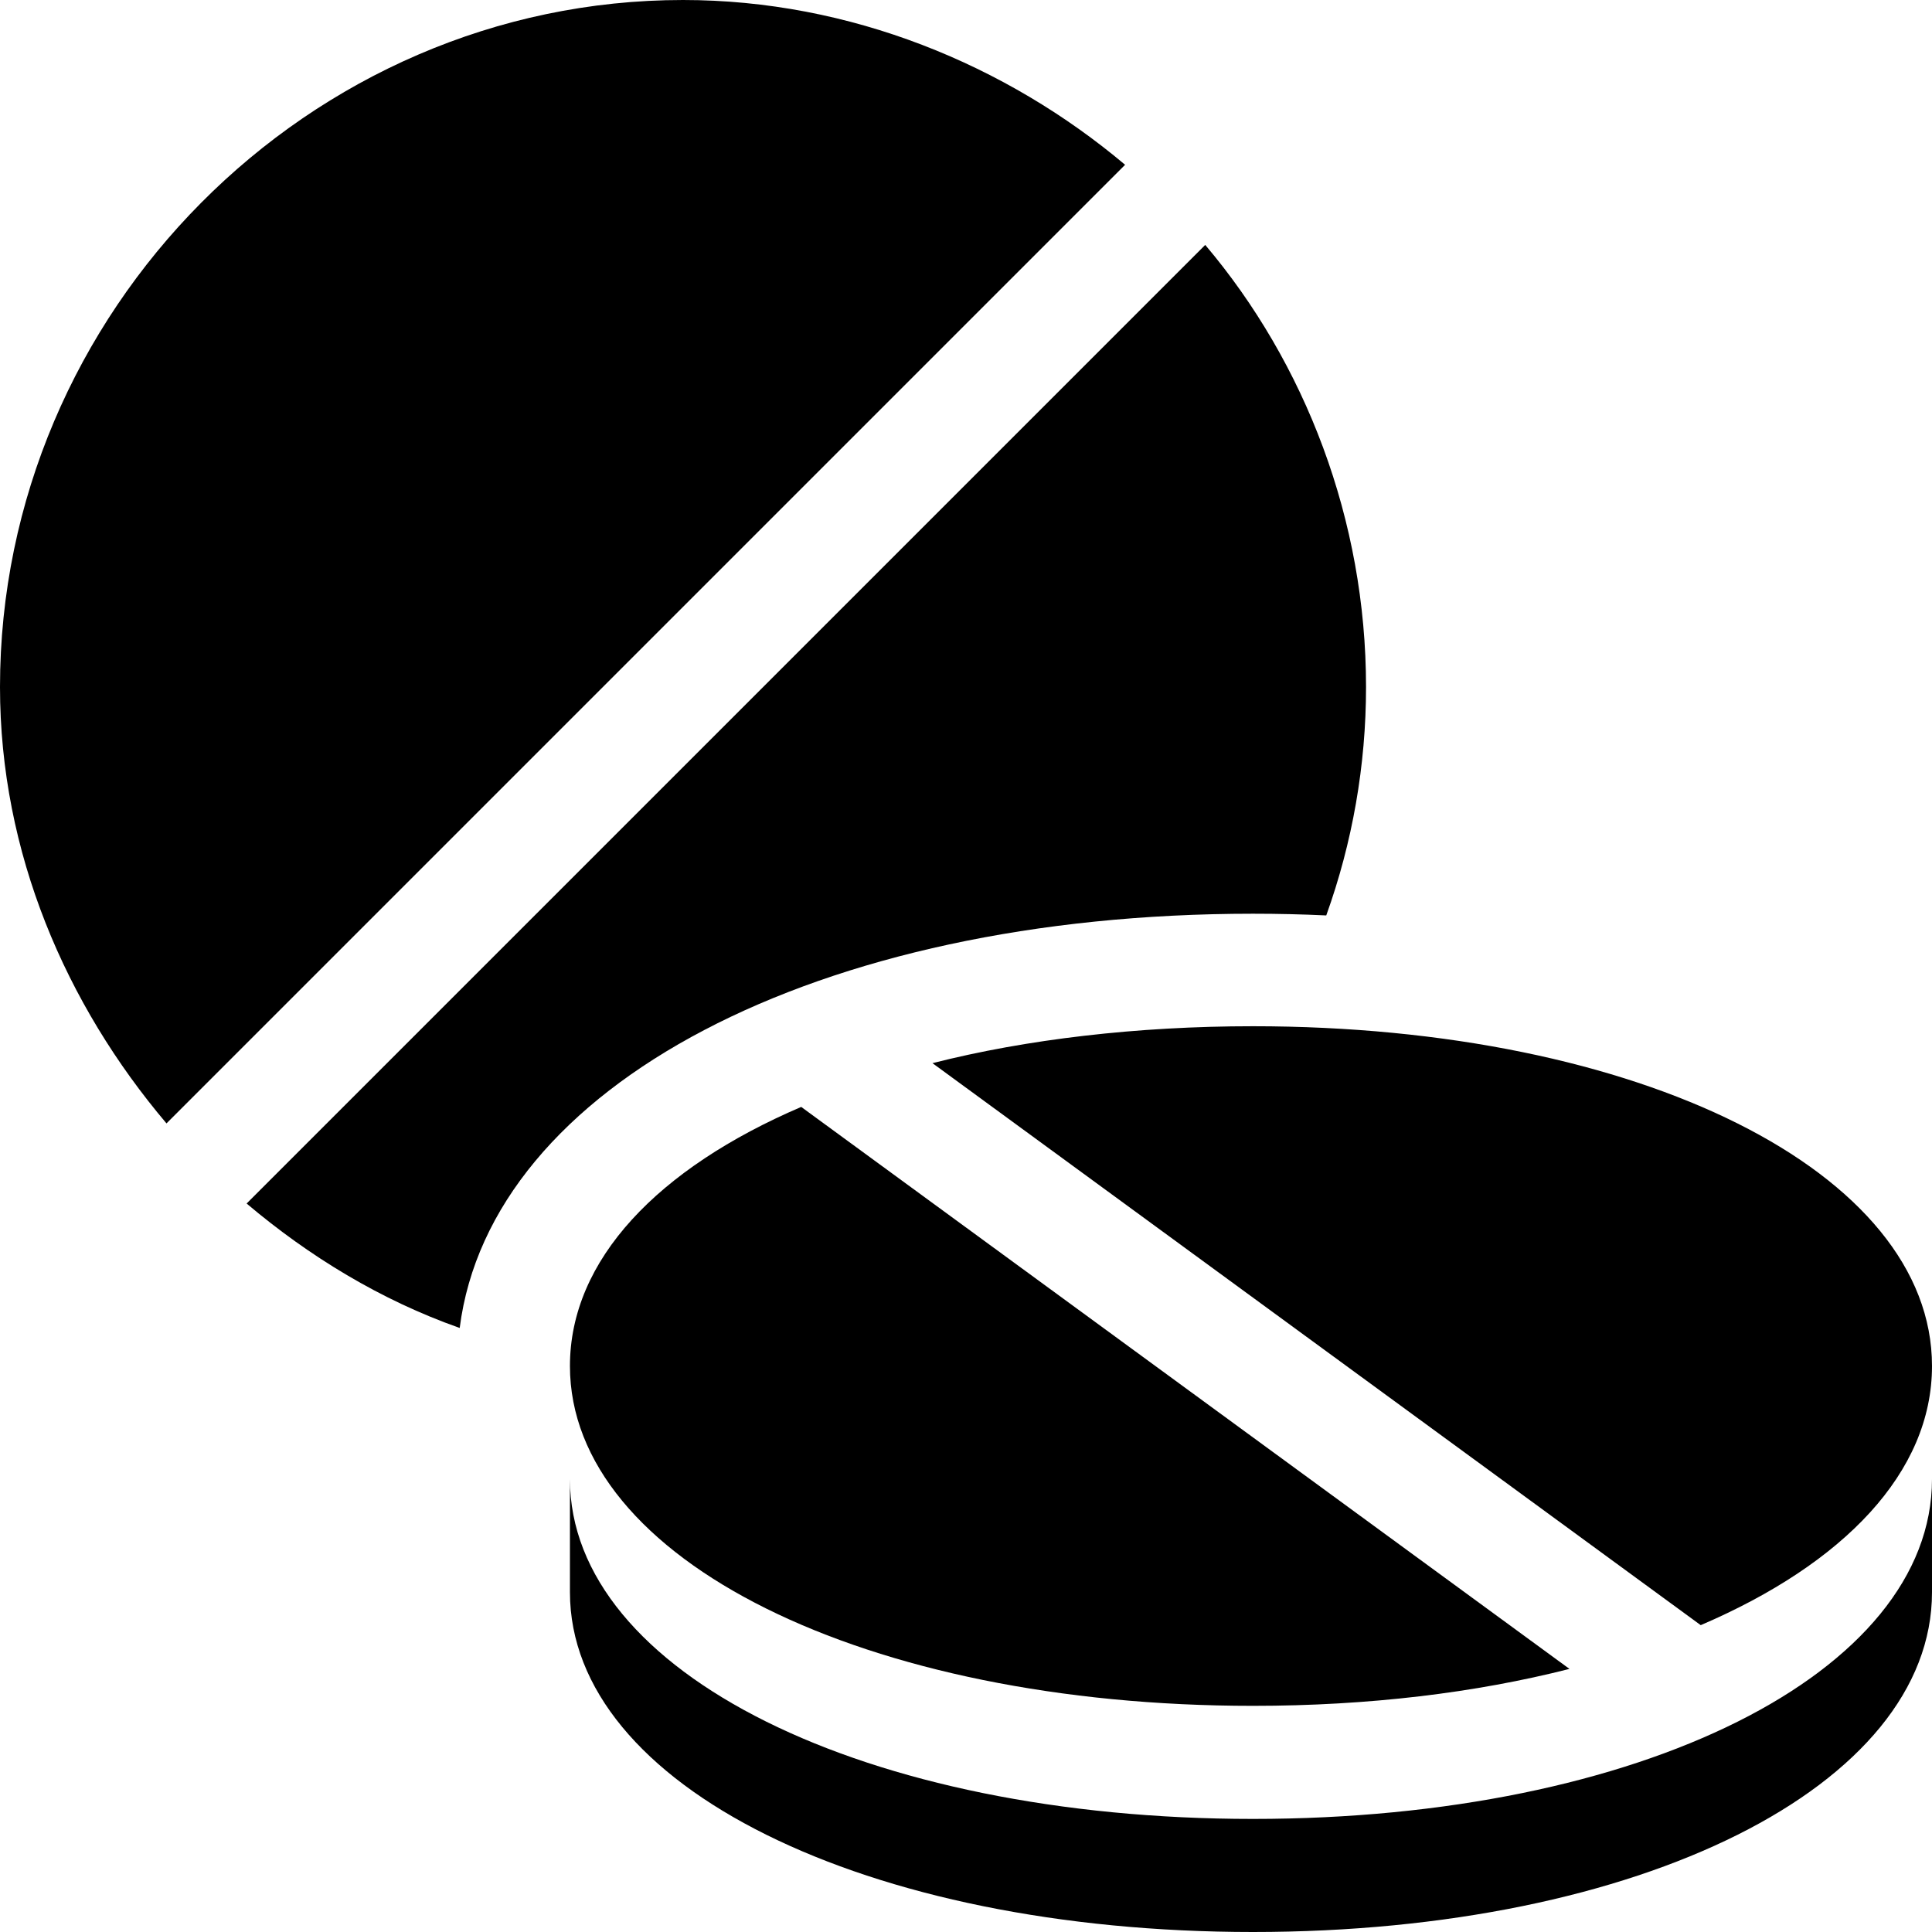 <svg version="1.1" id="Layer_1" xmlns="http://www.w3.org/2000/svg" x="0" y="0" viewBox="0 0 34 34" style="enable-background:new 0 0 34 34" xml:space="preserve"><path class="st0" d="M22.05 32.01c-6.81 0-12.02-2.57-12.02-5.98v1.99c0 3.41 5.21 5.98 12.02 5.98S34 31.43 34 28.02v-1.99c0 3.41-5.14 5.98-11.95 5.98z"/><path class="st0" d="M22.05 18.06c-2.04 0-3.99.23-5.64.65l13.52 9.89c2.52-1.08 4.07-2.69 4.07-4.56 0-3.41-5.14-5.98-11.95-5.98zM14.1 19.48c-2.52 1.08-4.07 2.69-4.07 4.56 0 3.41 5.21 5.98 12.02 5.98 2.04 0 3.92-.23 5.57-.65L14.1 19.48zM12.02 0C5.43 0 0 5.49 0 12.09c0 2.92 1.16 5.59 2.93 7.68L19.8 2.9C17.71 1.14 14.96 0 12.02 0z"/><path class="st0" d="M21.21 4.31 4.34 21.18c1.1.93 2.36 1.7 3.75 2.19.54-4.26 6.28-7.29 13.96-7.29.44 0 .86.01 1.29.03.46-1.28.7-2.64.7-4.02 0-2.94-1.07-5.7-2.83-7.78z"/></svg>